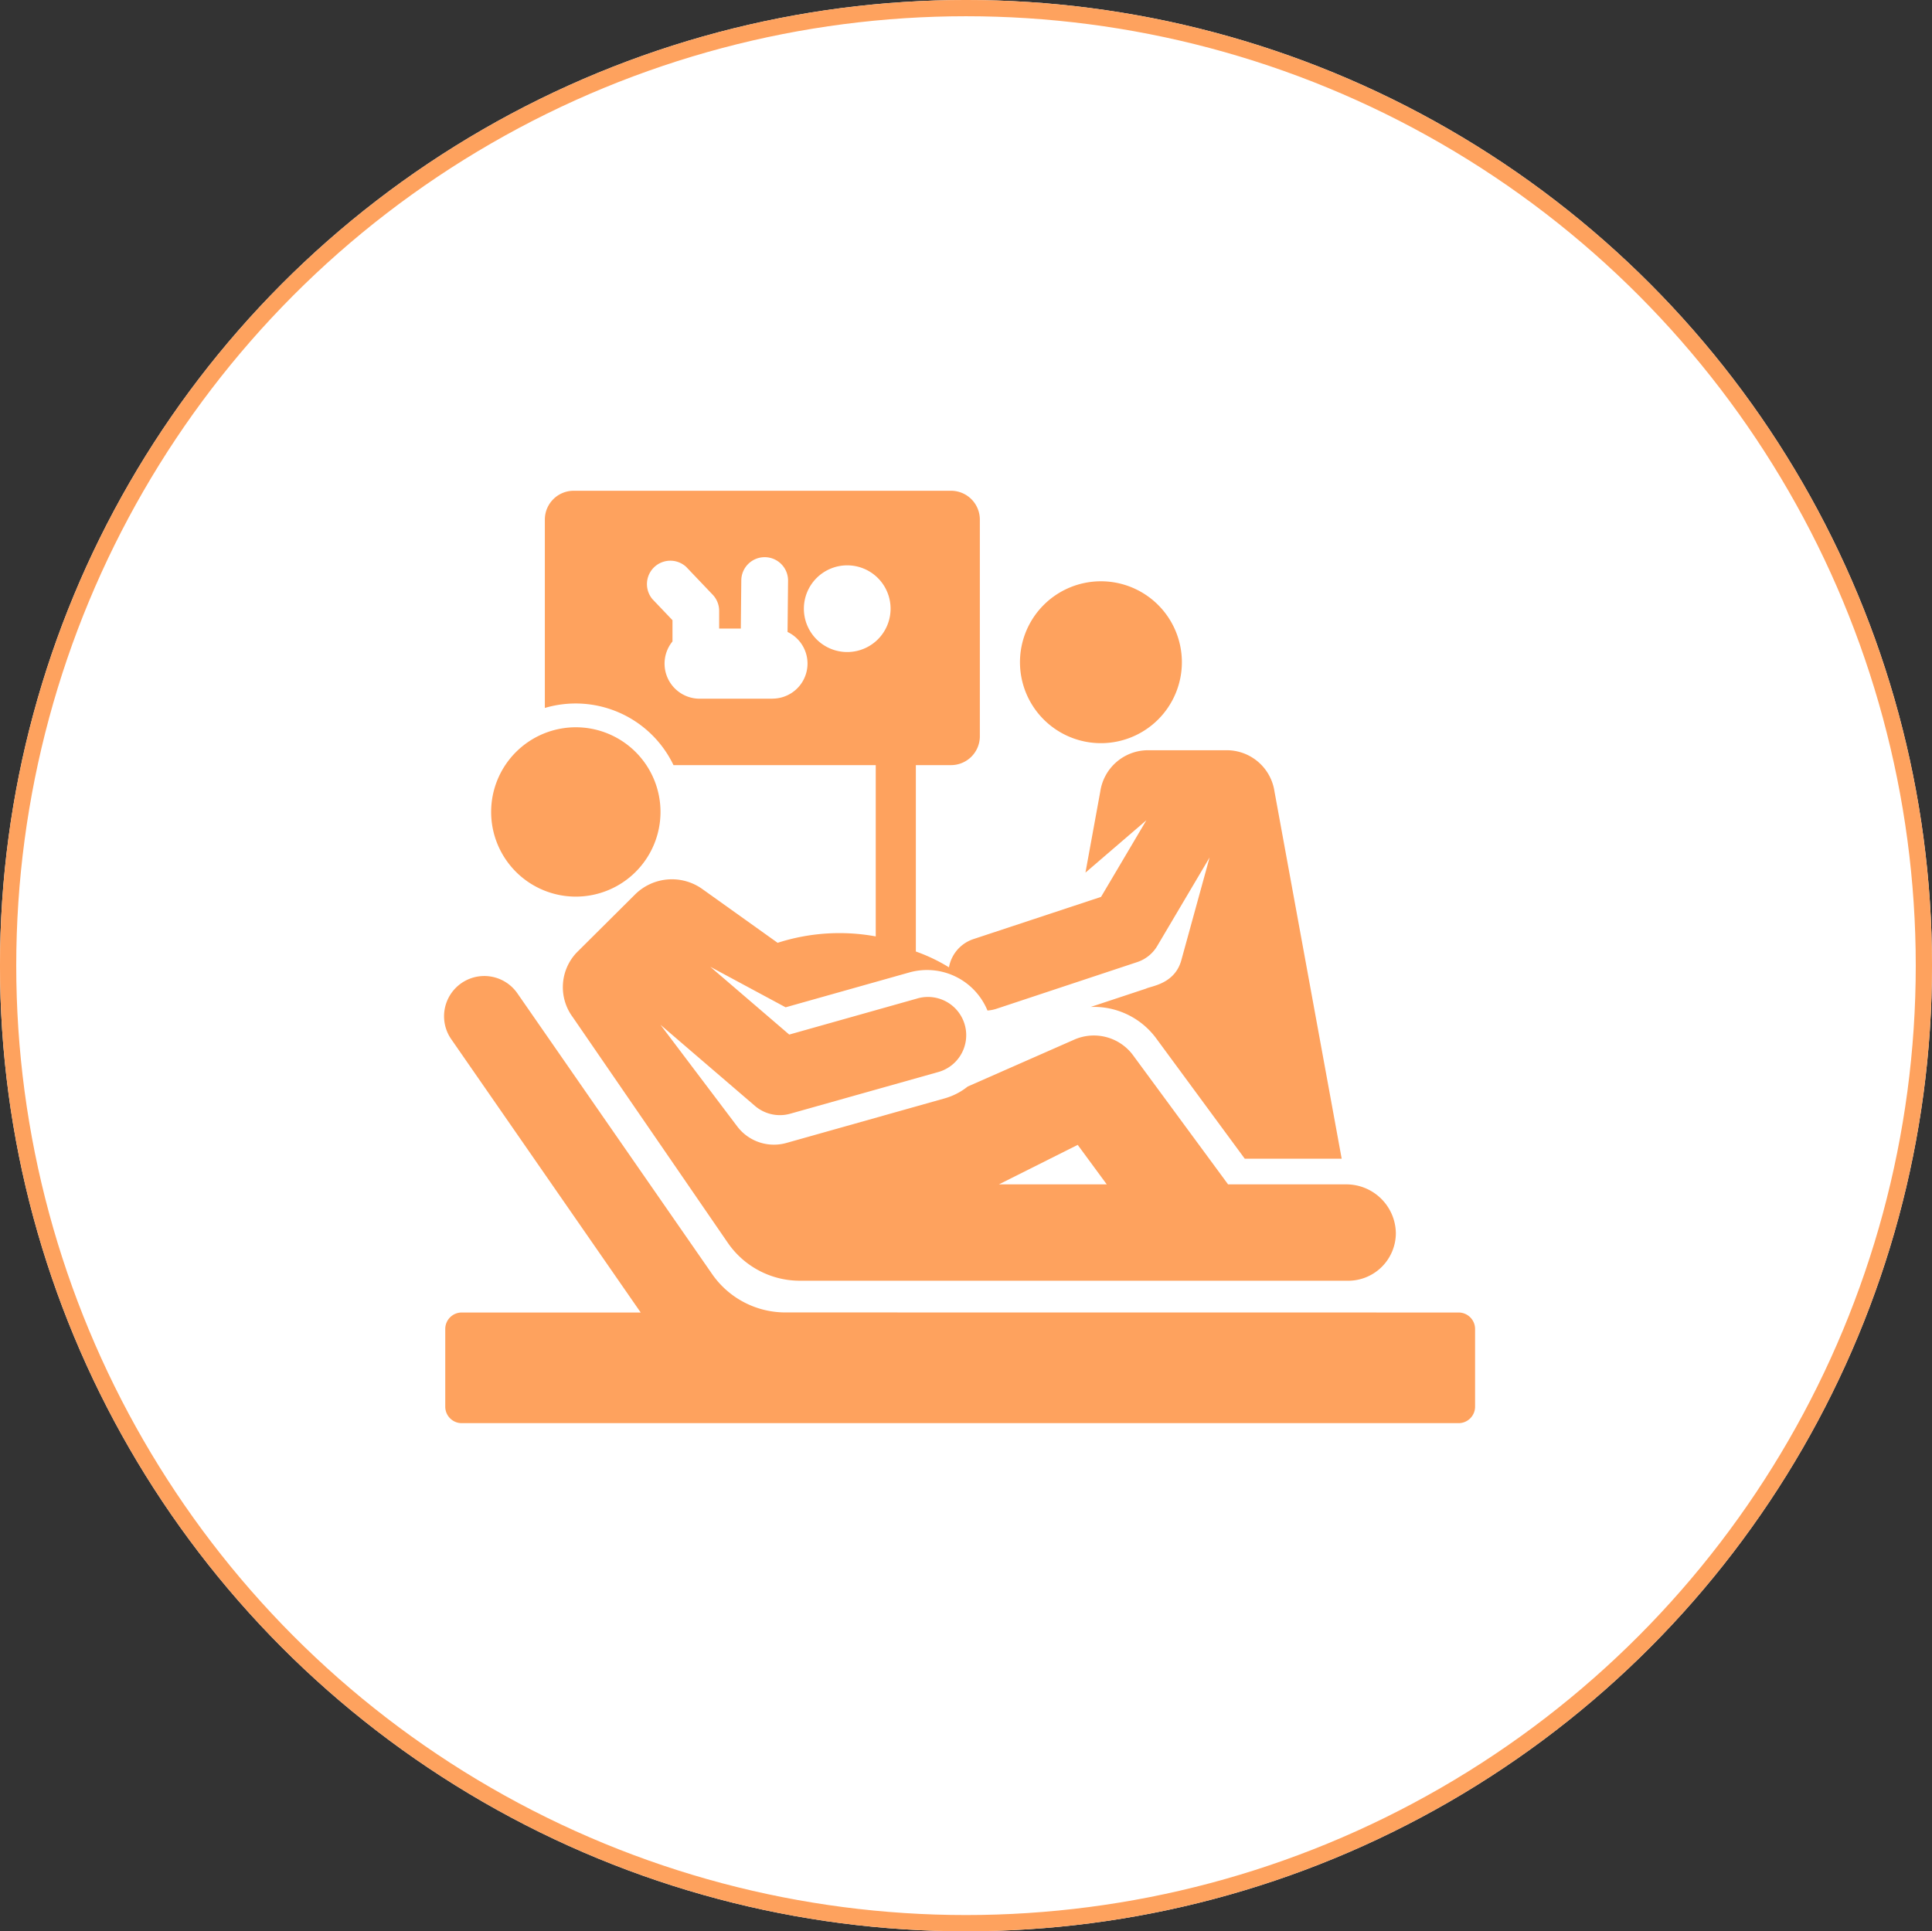 <svg xmlns="http://www.w3.org/2000/svg" width="79.284" height="79.265" viewBox="0 0 79.284 79.265">
  <rect x="0" y="0" width="79.284" height="79.265" fill="#333333" stroke="none"/>
  <g id="Group_3514" data-name="Group 3514" transform="translate(-53.713 -837.343)">
    <g id="Ellipse_6_copy_6" data-name="Ellipse 6 copy 6" transform="translate(53.713 837.343)" fill="#fff" stroke="#fea25e" stroke-width="0.667">
      <ellipse cx="39.642" cy="39.632" rx="39.642" ry="39.632" stroke="none"/>
      <ellipse cx="39.642" cy="39.632" rx="39.309" ry="39.299" fill="none"/>
    </g>
    <g id="pregnant" transform="translate(71.937 857.485)">
      <path id="Path_1574" data-name="Path 1574" d="M82.876,28.467H78.038l-3.894-5.292a2,2,0,0,0-2.422-.647l-4.37,1.924a2.665,2.665,0,0,1-.942.485l-6.5,1.831a1.888,1.888,0,0,1-2.013-.677l-3.153-4.175,3.879,3.331a1.57,1.57,0,0,0,1.448.32l6.036-1.7a1.57,1.57,0,1,0-.852-3.021l-5.226,1.473-3.24-2.782L59.881,21.2l5.074-1.43a2.683,2.683,0,0,1,3.209,1.562,1.515,1.515,0,0,0,.373-.073l5.773-1.915a1.5,1.5,0,0,0,.822-.663l2.147-3.63-1.159,4.214c-.271.985-1.241,1.06-1.448,1.168l-2.27.752a3.178,3.178,0,0,1,2.688,1.292l3.633,4.937H82.7L79.942,12.34a1.981,1.981,0,0,0-1.9-1.69H74.694a1.984,1.984,0,0,0-1.9,1.69l-.609,3.332,2.5-2.149-1.86,3.145L67.589,18.4a1.5,1.5,0,0,0-1.005,1.159,7.089,7.089,0,0,0-1.359-.649V11.26h1.443a1.183,1.183,0,0,0,1.183-1.183V1.183A1.183,1.183,0,0,0,66.667,0H51.18A1.183,1.183,0,0,0,50,1.183V8.914a4.451,4.451,0,0,1,5.279,2.346h8.3v7.03a8.279,8.279,0,0,0-4.026.263l-3.1-2.214a2.147,2.147,0,0,0-2.754.233L51.3,18.959a2.064,2.064,0,0,0-.154,2.646l6.362,9.26a3.59,3.59,0,0,0,2.959,1.557H82.918a1.958,1.958,0,0,0,2.005-1.96,2.033,2.033,0,0,0-2.047-1.995ZM59.341,8.534H56.352a1.439,1.439,0,0,1-1.114-2.35V5.312l-.823-.864A.96.96,0,0,1,55.8,3.124l1.088,1.142a.961.961,0,0,1,.265.662v.727h.889l.02-1.979a.959.959,0,0,1,.959-.95h.01a.959.959,0,0,1,.95.969l-.021,2.1a1.438,1.438,0,0,1-.623,2.736Zm3.068-1.915A1.779,1.779,0,1,1,64.188,4.84a1.779,1.779,0,0,1-1.779,1.779Zm6.225,21.848,3.233-1.621,1.192,1.621Zm0,0" transform="translate(-45.865 0)" fill="#fea25e"/>
      <path id="Path_1575" data-name="Path 1575" d="M292.636,48.279a3.322,3.322,0,1,0-3.322,3.322A3.322,3.322,0,0,0,292.636,48.279Zm0,0" transform="translate(-262.359 -41.242)" fill="#fea25e"/>
      <path id="Path_1576" data-name="Path 1576" d="M30.321,120.951a3.475,3.475,0,1,1-3.475-3.475A3.475,3.475,0,0,1,30.321,120.951Zm0,0" transform="translate(-21.44 -107.769)" fill="#fea25e"/>
      <path id="Path_1577" data-name="Path 1577" d="M14,254.814A3.657,3.657,0,0,1,11,253.24L3.007,241.716A1.651,1.651,0,0,0,.294,243.6l7.775,11.217H.724a.676.676,0,0,0-.676.676v3.189a.676.676,0,0,0,.676.676H41.633a.676.676,0,0,0,.676-.676v-3.189a.676.676,0,0,0-.676-.676Zm0,0" transform="translate(0 -221.091)" fill="#fea25e"/>
    </g>
  </g>
</svg>

